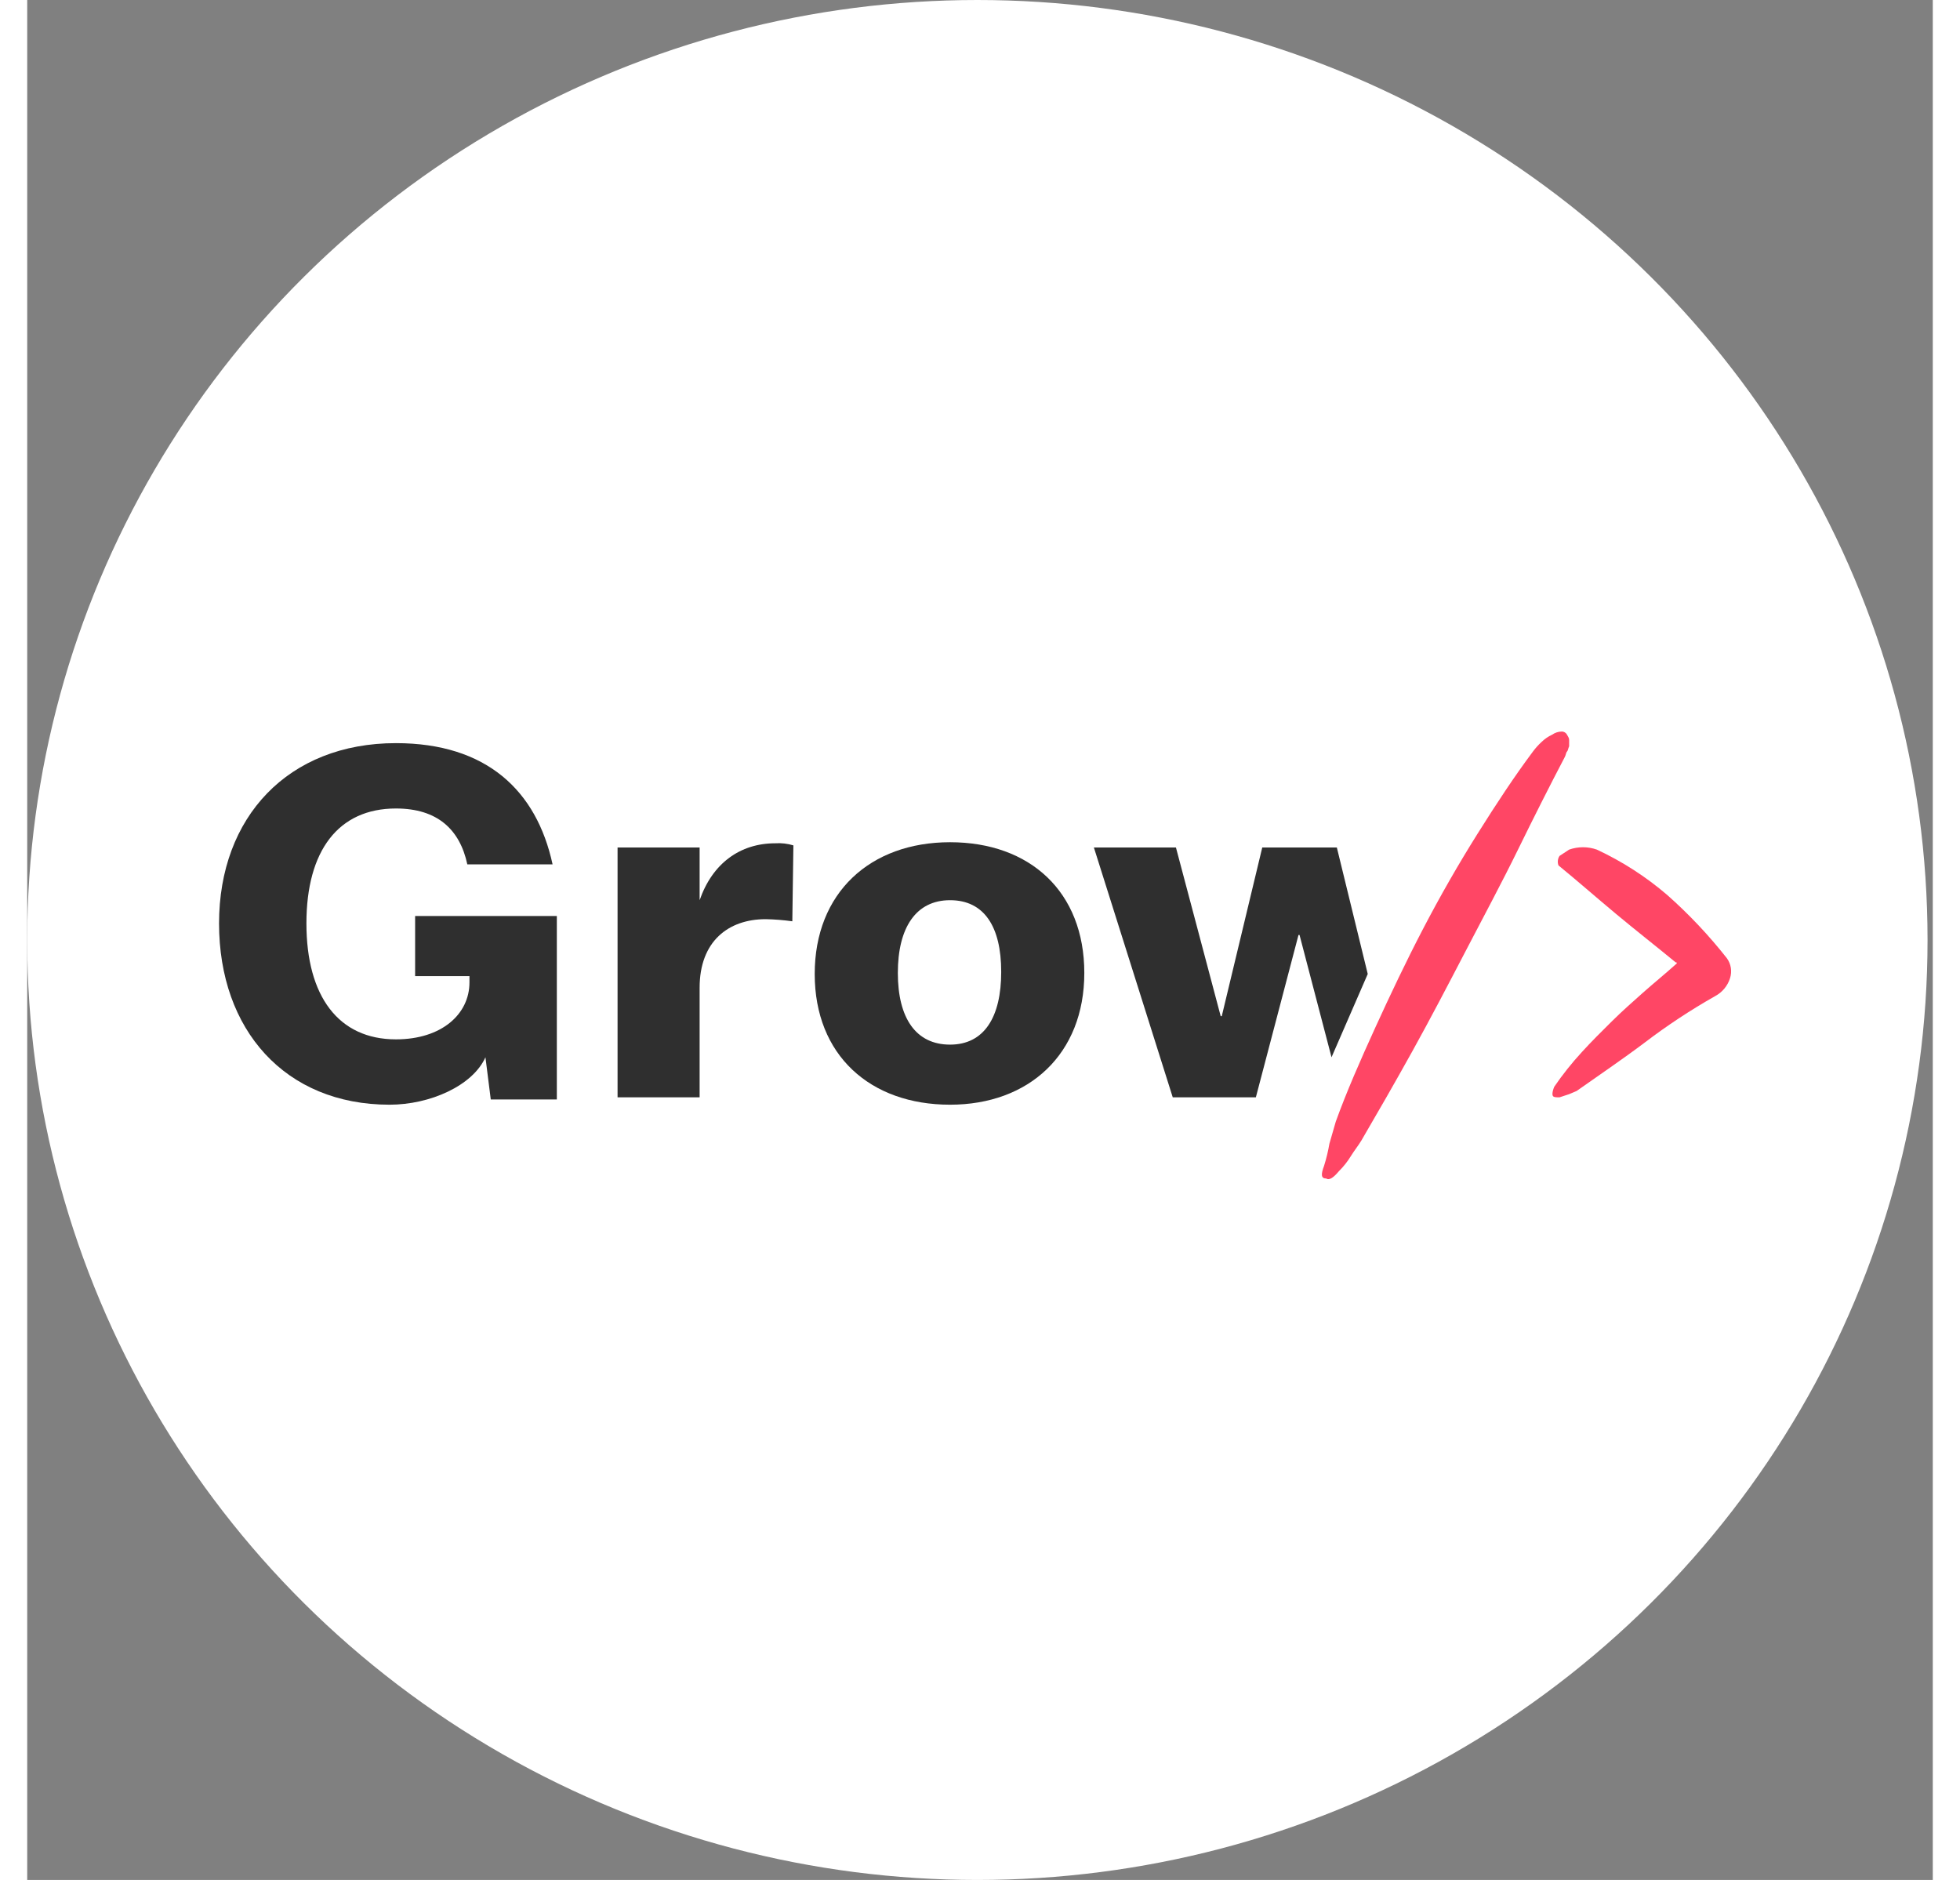 <svg width="49" height="47" viewBox="0 0 149 147" fill="none" xmlns="http://www.w3.org/2000/svg">
<rect x="0" y="0" width="149" height="147" fill="#808080" stroke="none"/>
<ellipse cx="74.295" cy="73.5" rx="74.295" ry="73.5" fill="white"/>
<path d="M28.831 58.108C35.913 58.108 39.829 61.817 41.079 67.587H34.413C33.83 64.867 32.081 63.218 28.831 63.218C24.332 63.218 21.832 66.515 21.832 72.203C21.832 77.89 24.332 81.27 28.831 81.27C32.414 81.27 34.58 79.292 34.58 76.819V76.324H30.331V71.626H41.412V85.968H36.246L35.83 82.671C34.83 84.897 31.497 86.38 28.331 86.38C20.166 86.38 15 80.528 15 72.203C15 63.878 20.416 58.108 28.831 58.108Z" fill="#2F2F2F"/>
<path d="M59.825 72.038C59.135 71.942 58.44 71.887 57.742 71.873C54.826 71.873 52.577 73.604 52.577 77.231V85.804H46.161V66.268H52.577V70.39C53.577 67.505 55.743 65.939 58.492 65.939C58.971 65.907 59.451 65.963 59.909 66.103L59.825 72.038Z" fill="#2F2F2F"/>
<path fill-rule="evenodd" clip-rule="evenodd" d="M61.576 76.159C61.576 82.506 65.909 86.38 72.158 86.38C78.323 86.38 82.656 82.424 82.656 76.077C82.656 69.73 78.407 65.856 72.158 65.856C65.909 65.856 61.576 69.812 61.576 76.159ZM76.158 75.994C76.158 79.539 74.825 81.682 72.158 81.682C69.492 81.682 68.076 79.621 68.076 76.077C68.076 72.532 69.492 70.389 72.158 70.389C74.825 70.389 76.158 72.45 76.158 75.994Z" fill="#2F2F2F"/>
<path d="M128.981 75.335C128.981 75.252 128.981 75.252 128.897 75.252C127.397 74.016 125.814 72.78 124.231 71.461C122.648 70.142 121.148 68.823 119.732 67.669C119.639 67.423 119.67 67.147 119.815 66.927L120.565 66.433C121.266 66.186 122.031 66.186 122.732 66.433C124.72 67.36 126.57 68.552 128.231 69.977C129.933 71.484 131.494 73.139 132.897 74.923C133.226 75.376 133.318 75.957 133.146 76.489C132.958 77.089 132.539 77.592 131.98 77.89C130.066 78.974 128.229 80.186 126.481 81.517C124.731 82.836 122.898 84.072 121.148 85.309C120.982 85.391 120.732 85.474 120.565 85.556L119.815 85.803C119.565 85.803 119.399 85.803 119.315 85.721C119.232 85.638 119.232 85.391 119.399 84.979C120.054 84.022 120.778 83.113 121.565 82.259C122.315 81.435 123.065 80.693 123.898 79.868C124.731 79.044 125.481 78.385 126.314 77.643C127.147 76.901 128.064 76.159 128.981 75.335Z" fill="#FF4665"/>
<path d="M101.403 91.161C101.581 90.594 101.72 90.016 101.82 89.43L102.32 87.699C103.153 85.391 104.236 82.918 105.402 80.363C106.569 77.808 107.819 75.17 109.152 72.615C110.485 70.06 111.901 67.587 113.401 65.197C114.901 62.806 116.317 60.663 117.734 58.767C117.932 58.5 118.155 58.252 118.4 58.025C118.643 57.787 118.924 57.592 119.233 57.448C119.453 57.293 119.714 57.207 119.983 57.201C120.158 57.198 120.32 57.294 120.4 57.448C120.483 57.613 120.566 57.696 120.566 57.86V58.355C120.483 58.52 120.483 58.685 120.4 58.767C120.317 58.85 120.317 59.014 120.233 59.179C119.067 61.405 117.817 63.878 116.567 66.433C115.317 68.988 113.901 71.626 112.484 74.346C111.068 77.066 109.735 79.621 108.319 82.177C106.902 84.732 105.569 87.04 104.319 89.183C104.069 89.595 103.736 90.007 103.486 90.419C103.228 90.838 102.92 91.226 102.569 91.573C102.153 92.068 101.82 92.315 101.57 92.15C101.153 92.15 101.153 91.821 101.403 91.161Z" fill="#FF4665"/>
<path d="M104.818 76.159L102.402 66.268H96.57L93.404 79.457H93.32L89.821 66.268H83.405L89.571 85.803H96.07L99.403 73.11H99.486L101.986 82.671L104.818 76.159Z" fill="#2F2F2F"/>
</svg>
